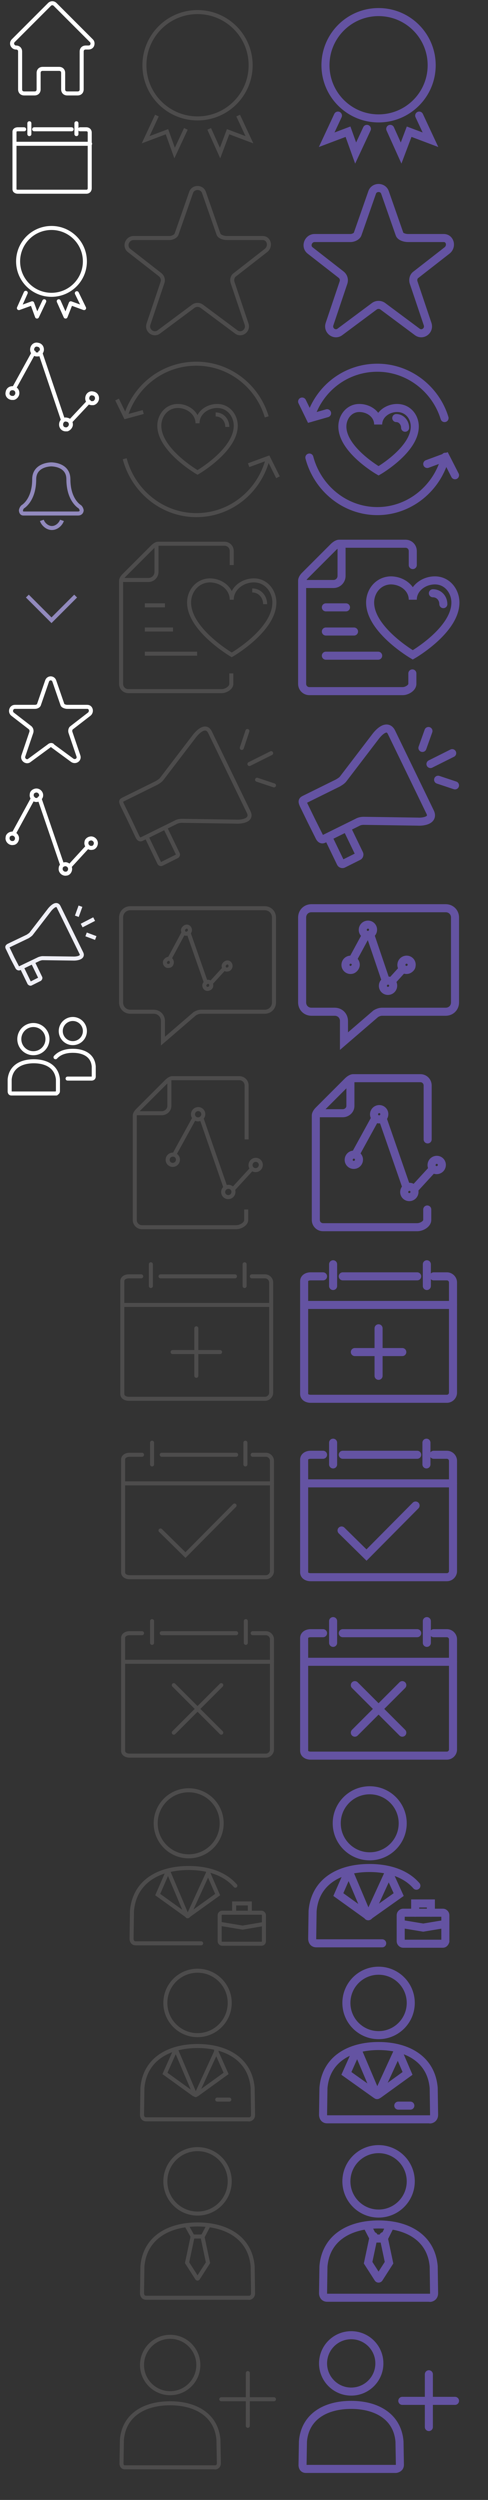 <?xml version="1.0" encoding="utf-8"?>
<!-- Generator: Adobe Illustrator 21.1.0, SVG Export Plug-In . SVG Version: 6.00 Build 0)  -->
<svg version="1.1" id="Camada_1" xmlns="http://www.w3.org/2000/svg" xmlns:xlink="http://www.w3.org/1999/xlink" x="0px" y="0px"
	 viewBox="0 0 121.3 620.7" style="enable-background:new 0 0 121.3 620.7;" xml:space="preserve">
<rect x="0" y="0" width="121.3" height="620.7" fill="#333333" stroke="none"/>
<style type="text/css">
	.st0{fill:none;stroke:#FFFFFF;stroke-linecap:round;stroke-linejoin:round;}
	.st1{fill:none;stroke:#928ABE;stroke-miterlimit:10;}
	.st2{fill:none;stroke:#FFFFFF;stroke-linecap:round;stroke-linejoin:round;stroke-miterlimit:10;}
	.st3{fill:none;stroke:#F0F0F7;stroke-miterlimit:10;}
	.st4{fill:none;stroke:#4D4C4C;stroke-miterlimit:10;}
	.st5{fill:none;stroke:#6453A2;stroke-width:2;stroke-linecap:round;stroke-miterlimit:10;}
	.st6{fill:none;stroke:#4D4C4C;stroke-linecap:round;stroke-miterlimit:10;}
</style>
<title>Prancheta 3</title>
<g>
	<line class="st0" x1="8.5" y1="32.1" x2="17.8" y2="32.1"/>
	<path class="st0" d="M19.9,32.1h1.6c0.4,0,0.8,0.3,0.8,0.8l0,0v13.9c0,0.4-0.3,0.8-0.8,0.8H4.4c-0.4,0-0.8-0.2-0.8-0.6V32.7
		c0-0.4,0.4-0.6,0.8-0.6H6"/>
	<line class="st0" x1="3.7" y1="35.7" x2="22.4" y2="35.7"/>
	<line class="st0" x1="7.3" y1="30.6" x2="7.3" y2="33.3"/>
	<line class="st0" x1="19" y1="30.6" x2="19" y2="33.3"/>
</g>
<g>
	<polyline class="st0" points="14.6,74.8 16.3,78.6 17.6,75.3 20.9,76.5 19.1,72.8 	"/>
	<ellipse class="st0" cx="12.8" cy="64.9" rx="8.3" ry="8.3"/>
	<polyline class="st0" points="6.4,72.7 4.7,76.5 8,75.3 9.2,78.6 11,74.8 	"/>
</g>
<g>
	<path class="st0" d="M12.3,1.1l-9,9c-0.4,0.4-0.4,1,0,1.4c0.2,0.2,0.4,0.3,0.7,0.3l0,0c0.6,0,1,0.4,1,1l0,0v9.4c0,0.6,0.4,1,1,1
		h2.6c0.6,0,1-0.4,1-1v-4.1c0-0.6,0.4-1,1-1h4.1c0.6,0,1,0.4,1,1v4.1c0,0.6,0.4,1,1,1h2.6c0.6,0,1-0.4,1-1v-9.4c0-0.6,0.4-1,1-1H22
		c0.6,0,1-0.4,1-1c0-0.3-0.1-0.5-0.3-0.7l-9-9C13.3,0.7,12.7,0.7,12.3,1.1z"/>
</g>
<g>
	<path class="st0" d="M24.1,99.1c0.1-0.7-0.3-1.3-1-1.4c-0.7-0.2-1.3,0.3-1.4,1c-0.1,0.7,0.3,1.3,1,1.4c0.2,0,0.3,0,0.5,0
		C23.6,100,24,99.6,24.1,99.1z"/>
	<path class="st0" d="M10.4,87c0.1-0.7-0.3-1.3-1-1.4c-0.7-0.2-1.3,0.3-1.4,1c-0.1,0.7,0.3,1.3,1,1.4c0.2,0,0.3,0,0.5,0
		C9.9,87.9,10.3,87.5,10.4,87z"/>
	<path class="st0" d="M17.6,105.6c0.1-0.7-0.3-1.3-1-1.4c-0.7-0.2-1.3,0.3-1.4,1c-0.1,0.7,0.3,1.3,1,1.4c0.2,0,0.3,0,0.5,0
		C17.2,106.4,17.5,106,17.6,105.6z"/>
	<path class="st0" d="M4.3,97.8c0.1-0.7-0.3-1.3-1-1.4s-1.3,0.3-1.4,1c-0.2,0.7,0.3,1.3,1,1.4c0.2,0,0.3,0,0.5,0
		C3.8,98.7,4.2,98.3,4.3,97.8z"/>
	<line class="st0" x1="3.5" y1="96.4" x2="8.4" y2="87.5"/>
	<line class="st0" x1="17.6" y1="104.5" x2="22.1" y2="99.7"/>
	<line class="st0" x1="10" y1="87.5" x2="15.6" y2="104.1"/>
</g>
<polyline class="st1" points="18.8,148 12.8,154 6.8,148 "/>
<g>
	<path class="st1" d="M20.3,126.7c0,0-0.1-0.6-0.5-0.9c0,0-2.8-1.6-2.8-6.8c0-3.8-4.3-3.7-4.3-3.7s-4.2,0-4.2,3.7
		c0,5.2-2.8,6.8-2.8,6.8c-0.4,0.3-0.5,0.9-0.5,0.9s0,0.8,0.6,0.8h13.6C20.3,127.5,20.3,126.7,20.3,126.7z"/>
	<path class="st1" d="M10.4,129.2c0.3,0.9,1.3,1.9,2.5,1.9s2.2-1,2.5-1.9"/>
</g>
<path class="st2" d="M12.2,185.2l-4.9,3.6c-0.7,0.6-1.8-0.2-1.5-1.1l2-5.9c0.1-0.4,0-0.8-0.3-1.1l-4.4-3.4c-0.7-0.6-0.3-1.8,0.6-1.8
	h5c0.4,0,0.9-0.2,1-0.6l2-5.8c0.3-0.9,1.5-0.9,1.8,0l2,5.8c0.1,0.4,0.8,0.6,1.2,0.6h5c0.9,0,1.2,1.2,0.5,1.8l-4.4,3.4
	c-0.3,0.2-0.4,0.7-0.3,1.1l2,5.9c0.3,0.9-0.7,1.6-1.5,1.1l-4.9-3.6C13,184.9,12.5,184.9,12.2,185.2z"/>
<g>
	<path class="st2" d="M23.8,209.6c0.2-0.8-0.6-1.6-1.4-1.4c-0.5,0.1-0.9,0.5-0.9,0.9c-0.2,0.8,0.6,1.6,1.4,1.4
		C23.3,210.5,23.7,210.1,23.8,209.6z"/>
	<path class="st2" d="M10.2,197.7c0.2-0.8-0.6-1.6-1.4-1.4c-0.5,0.1-0.9,0.5-0.9,0.9c-0.2,0.8,0.6,1.6,1.4,1.4
		C9.7,198.5,10.1,198.1,10.2,197.7z"/>
	<path class="st2" d="M17.4,216c0.2-0.8-0.6-1.6-1.4-1.4c-0.5,0.1-0.9,0.5-0.9,0.9c-0.2,0.8,0.6,1.6,1.4,1.4
		C16.9,216.9,17.3,216.5,17.4,216z"/>
	<path class="st2" d="M4.2,208.4c0.2-0.8-0.6-1.6-1.4-1.4c-0.5,0.1-0.9,0.5-0.9,0.9c-0.2,0.8,0.6,1.6,1.4,1.4
		C3.7,209.3,4.1,208.9,4.2,208.4z"/>
	<line class="st2" x1="3.4" y1="207" x2="8.2" y2="198.2"/>
	<line class="st2" x1="17.4" y1="215" x2="21.8" y2="210.2"/>
	<line class="st2" x1="9.8" y1="198.2" x2="15.4" y2="214.6"/>
</g>
<g>
	<path class="st3" d="M3.1,237.9L2,235.6c-0.3-0.5-0.2-0.6,0.1-0.8l4.8-2.3c0.3-0.2,0.6-0.4,0.8-0.6l4.7-6.1
		c0.6-0.7,1.7-1.7,2.2-0.6l2.8,5.7l2.8,5.7c0.6,1.1-0.9,1.4-1.8,1.4l-7.8-0.1c-0.3,0-0.6,0.1-0.9,0.2l-4.8,2.3
		c-0.2,0.1-0.5,0.1-0.7-0.4L3.1,237.9z"/>
	<path class="st3" d="M8.3,239.2l1.7,3.5c0.1,0.1,0,0.3-0.1,0.4l-2.2,1.1c-0.1,0.1-0.3,0-0.4-0.1l-1.7-3.5"/>
	<line class="st3" x1="21.4" y1="232" x2="23.8" y2="232.9"/>
	<line class="st3" x1="19.1" y1="227.5" x2="20" y2="225"/>
	<line class="st3" x1="20.3" y1="229.8" x2="23.4" y2="228.2"/>
</g>
<g>
	<g>
		<circle class="st2" cx="8.3" cy="258" r="3.5"/>
		<path class="st2" d="M14.4,270.9V268c-0.3-3.1-2.8-4.5-6-4.5s-5.7,1.4-6,4.5v3c0,0,0,0.5,0.4,0.5H14
			C13.9,271.4,14.4,271.4,14.4,270.9z"/>
	</g>
	<g>
		<circle class="st2" cx="18.1" cy="256" r="3"/>
		<path class="st2" d="M16.8,267.8h6c0,0,0.5,0,0.5-0.5v-2.5c-0.2-2.7-2.4-3.9-5.2-3.9c-1.8,0-3.3,0.5-4.3,1.6"/>
	</g>
</g>
<g>
	<polyline class="st4" points="52,32 54.7,38 56.7,32.7 62,34.7 59.2,28.7 	"/>
	<circle class="st4" cx="49.1" cy="16.2" r="13.2"/>
	<polyline class="st4" points="39,28.7 36.2,34.7 41.5,32.7 43.4,38 46.2,32 	"/>
</g>
<g>
	<polyline class="st5" points="97,32 99.7,38 101.7,32.7 107,34.7 104.2,28.7 	"/>
	<circle class="st5" cx="94.1" cy="16.2" r="13.2"/>
	<polyline class="st5" points="84,28.7 81.2,34.7 86.5,32.7 88.4,38 91.2,32 	"/>
</g>
<path class="st4" d="M48.1,76l-8.6,6.4c-1.3,1-3.1-0.3-2.6-1.9l3.5-10.4c0.2-0.7,0-1.4-0.6-1.9l-7.7-6c-1.3-1-0.5-3.1,1.1-3.1h8.9
	c0.7,0,1.6-0.4,1.8-1l3.6-10.3c0.5-1.5,2.7-1.5,3.2,0l3.6,10.3c0.2,0.7,1.4,1,2.1,1h8.9c1.6,0,2.1,2.1,0.8,3.1l-7.7,6
	c-0.6,0.4-0.8,1.2-0.6,1.9l3.5,10.4c0.5,1.6-1.3,2.9-2.6,1.9L50.1,76C49.5,75.6,48.7,75.6,48.1,76z"/>
<path class="st5" d="M93.1,76l-8.6,6.4c-1.3,1-3.1-0.3-2.6-1.9l3.5-10.4c0.2-0.7,0-1.4-0.6-1.9l-7.7-6c-1.3-1-0.5-3.1,1.1-3.1h8.9
	c0.7,0,1.6-0.4,1.8-1l3.6-10.3c0.5-1.5,2.7-1.5,3.2,0l3.6,10.3c0.2,0.7,1.4,1,2.1,1h8.9c1.6,0,2.1,2.1,0.8,3.1l-7.7,6
	c-0.6,0.4-0.8,1.2-0.6,1.9l3.5,10.4c0.5,1.6-1.3,2.9-2.6,1.9L95.1,76C94.5,75.6,93.7,75.6,93.1,76z"/>
<g>
	<g>
		<path class="st4" d="M39.6,105.7c0,6.1,9.5,11.6,9.5,11.6s9.5-5.5,9.5-11.6c0-2.5-1.8-4.9-4.6-4.9c-2.5,0-4.9,1.7-4.9,4.3
			c0-2.5-2.4-4.3-4.9-4.3C41.4,100.8,39.6,103.2,39.6,105.7z"/>
		<path class="st4" d="M56.5,106c0-1.6-1.1-3.1-2.9-3.1"/>
	</g>
	<g>
		<polyline class="st4" points="69.1,118.5 66.7,113.7 61.8,115.5 		"/>
		<polyline class="st4" points="29.1,99.2 31.2,103.5 35.6,102.3 		"/>
		<path class="st4" d="M31.2,103.5c2.3-7.7,9.3-13.2,17.6-13.2c8.2,0,15.2,5.5,17.5,13.2"/>
		<path class="st4" d="M66.6,113.7c-2,8.2-9.2,14.2-17.8,14.2c-8.5,0-15.7-6-17.8-14"/>
	</g>
</g>
<g>
	<g>
		<path class="st5" d="M85.1,105.9c0,5.8,9,11,9,11s9-5.2,9-11c0-2.4-1.7-4.6-4.4-4.6c-2.4,0-4.7,1.7-4.7,4.1c0-2.4-2.2-4.1-4.7-4.1
			C86.8,101.3,85.1,103.5,85.1,105.9z"/>
		<path class="st5" d="M100.7,106.2c0-1.2-0.9-2.4-2.2-2.4"/>
	</g>
	<g>
		<polyline class="st5" points="113.1,118 110.8,113.5 106.2,115.2 		"/>
		<polyline class="st5" points="75.1,99.7 77.1,103.8 81.3,102.6 		"/>
		<path class="st5" d="M77.1,103.8c2.2-7.3,8.8-12.5,16.7-12.5c7.8,0,14.5,5.3,16.7,12.5"/>
		<path class="st5" d="M110.7,113.4c-1.9,7.7-8.8,13.5-16.9,13.5c-8.1,0-14.9-5.7-16.9-13.3"/>
	</g>
</g>
<g>
	<path class="st4" d="M57.5,167.2v2.6c0,1-1.4,1.8-2.4,1.8H31.9c-1,0-1.8-0.8-1.8-1.8v-25.6c0-0.5,0.4-1,0.7-1.3l7.1-7.1
		c0.3-0.3,0.9-0.8,1.4-0.8h16.5c1,0,1.8,0.8,1.8,1.8v3.5"/>
	<g>
		<path class="st4" d="M47,149.6c0,6.8,10.6,13,10.6,13s10.6-6.1,10.6-13c0-2.8-2-5.5-5.1-5.5c-2.8,0-5.5,2-5.5,4.8
			c0-2.8-2.6-4.8-5.5-4.8C49,144.2,47,146.8,47,149.6z"/>
		<path class="st4" d="M65.9,150c0-1.8-1.3-3.4-3.2-3.4"/>
	</g>
	<g>
		<line class="st4" x1="36" y1="156.3" x2="43" y2="156.3"/>
		<line class="st4" x1="36" y1="162.3" x2="49" y2="162.3"/>
		<line class="st4" x1="36" y1="150.3" x2="41" y2="150.3"/>
	</g>
	<path class="st4" d="M30.1,144h6.8c1.1,0,2-0.9,2-2v-6.8"/>
</g>
<g>
	<path class="st5" d="M102.5,167.2v2.6c0,1-1.4,1.8-2.4,1.8H76.9c-1,0-1.8-0.8-1.8-1.8v-25.6c0-0.5,0.4-1,0.7-1.3l7.1-7.1
		c0.3-0.3,0.9-0.8,1.4-0.8h16.5c1,0,1.8,0.8,1.8,1.8v3.5"/>
	<g>
		<path class="st5" d="M92,149.6c0,6.8,10.6,13,10.6,13s10.6-6.1,10.6-13c0-2.8-2-5.5-5.1-5.5c-2.8,0-5.5,2-5.5,4.8
			c0-2.8-2.6-4.8-5.5-4.8C94,144.2,92,146.8,92,149.6z"/>
		<path class="st5" d="M110.2,150c0-1.4-1-2.7-2.6-2.7"/>
	</g>
	<g>
		<line class="st5" x1="81" y1="156.8" x2="88" y2="156.8"/>
		<line class="st5" x1="81" y1="162.8" x2="94" y2="162.8"/>
		<line class="st5" x1="81" y1="150.8" x2="86" y2="150.8"/>
	</g>
	<path class="st5" d="M76.1,145h6.8c1.1,0,2-0.9,2-2v-6.8"/>
</g>
<g>
	<path class="st6" d="M32.3,203.8l-1.9-3.9c-0.4-0.9-0.4-1.1,0.2-1.4l8.3-4.1c0.5-0.3,1-0.6,1.3-1l8.1-10.6c1-1.3,2.9-3,3.9-1
		l4.8,9.9l4.8,9.9c1,2-1.5,2.5-3.2,2.4l-13.4-0.2c-0.5,0-1.1,0.1-1.6,0.4l-8.3,4.1c-0.4,0.2-0.8,0.2-1.2-0.7L32.3,203.8z"/>
	<path class="st6" d="M41.3,206l2.9,6c0.1,0.2,0,0.5-0.2,0.6l-3.8,1.9c-0.2,0.1-0.5,0-0.6-0.2l-2.9-6"/>
	<line class="st6" x1="63.9" y1="193.6" x2="68.1" y2="195"/>
	<line class="st6" x1="60.1" y1="185.7" x2="61.5" y2="181.5"/>
	<line class="st6" x1="62" y1="189.7" x2="67.4" y2="187"/>
</g>
<g>
	<path class="st5" d="M77.4,203.8l-1.9-3.9c-0.4-0.9-0.4-1.1,0.2-1.4l8.3-4.1c0.5-0.3,1-0.6,1.3-1l8.1-10.6c1-1.3,2.9-3,3.9-1
		l4.8,9.9l4.8,9.9c1,2-1.5,2.5-3.1,2.4l-13.4-0.2c-0.5,0-1.1,0.1-1.6,0.4l-8.3,4.1c-0.4,0.2-0.8,0.2-1.2-0.7L77.4,203.8z"/>
	<path class="st5" d="M86.4,206l2.9,6c0.1,0.2,0,0.5-0.2,0.6l-3.8,1.9c-0.2,0.1-0.5,0-0.6-0.2l-2.9-6"/>
	<line class="st5" x1="108.9" y1="193.6" x2="113.1" y2="195"/>
	<line class="st5" x1="105" y1="185.7" x2="106.5" y2="181.5"/>
	<line class="st5" x1="107" y1="189.7" x2="112.4" y2="187"/>
</g>
<g>
	<g>
		<path class="st4" d="M50,251.2h15.8c1.3,0,2.3-1,2.3-2.3v-21.1c0-1.3-1-2.3-2.3-2.3H32.4c-1.3,0-2.3,1-2.3,2.3v21.1
			c0,1.3,1,2.3,2.3,2.3h5.8c1.3,0,2.3,1,2.3,2.3v5l7.9-6.8C48.9,251.4,49.4,251.2,50,251.2z"/>
	</g>
	<g>
		<path class="st4" d="M57.3,240c0.1-0.6-0.4-1.2-1-1c-0.3,0.1-0.6,0.4-0.7,0.7c-0.1,0.6,0.4,1.2,1,1
			C56.9,240.7,57.2,240.4,57.3,240z"/>
		<path class="st4" d="M47.2,231.1c0.1-0.6-0.4-1.2-1-1c-0.3,0.1-0.6,0.4-0.7,0.7c-0.1,0.6,0.4,1.2,1,1
			C46.8,231.7,47.1,231.5,47.2,231.1z"/>
		<path class="st4" d="M52.5,244.8c0.1-0.6-0.4-1.2-1-1c-0.3,0.1-0.6,0.4-0.7,0.7c-0.1,0.6,0.4,1.2,1,1
			C52.2,245.4,52.5,245.1,52.5,244.8z"/>
		<path class="st4" d="M42.7,239.1c0.1-0.6-0.4-1.2-1-1c-0.3,0.1-0.6,0.4-0.7,0.7c-0.1,0.6,0.4,1.2,1,1
			C42.4,239.8,42.6,239.5,42.7,239.1z"/>
		<line class="st4" x1="42.1" y1="238.1" x2="45.6" y2="231.6"/>
		<line class="st4" x1="52.5" y1="244" x2="55.7" y2="240.5"/>
		<line class="st4" x1="46.9" y1="231.7" x2="51.1" y2="243.7"/>
	</g>
</g>
<g>
	<g>
		<path class="st5" d="M95,251.2h15.8c1.3,0,2.3-1,2.3-2.3v-21.1c0-1.3-1-2.3-2.3-2.3H77.4c-1.3,0-2.3,1-2.3,2.3v21.1
			c0,1.3,1,2.3,2.3,2.3h5.8c1.3,0,2.3,1,2.3,2.3v5l7.9-6.8C93.9,251.4,94.4,251.2,95,251.2z"/>
	</g>
	<g>
		<path class="st5" d="M88.4,239.8c0.2-0.9-0.6-1.7-1.5-1.5c-0.5,0.1-0.9,0.5-1,1c-0.2,0.9,0.6,1.7,1.5,1.5
			C87.9,240.7,88.3,240.2,88.4,239.8z"/>
		<path class="st5" d="M92.7,231.1c0.2-0.9-0.6-1.7-1.5-1.5c-0.5,0.1-0.9,0.5-1,1c-0.2,0.9,0.6,1.7,1.5,1.5
			C92.2,232,92.6,231.6,92.7,231.1z"/>
		<path class="st5" d="M97.7,245c0.2-0.9-0.6-1.7-1.5-1.5c-0.5,0.1-0.9,0.5-1,1c-0.2,0.9,0.6,1.7,1.5,1.5
			C97.2,245.9,97.6,245.5,97.7,245z"/>
		<path class="st5" d="M102.3,239.8c0.2-0.9-0.6-1.7-1.5-1.5c-0.5,0.1-0.9,0.5-1,1c-0.2,0.9,0.6,1.7,1.5,1.5
			C101.8,240.7,102.3,240.2,102.3,239.8z"/>
		<line class="st5" x1="87.7" y1="238.2" x2="90.9" y2="232.3"/>
		<line class="st5" x1="97.3" y1="243.7" x2="100.2" y2="240.5"/>
		<line class="st5" x1="92.1" y1="232.3" x2="95.9" y2="243.5"/>
	</g>
</g>
<g>
	<g>
		<path class="st4" d="M64.8,289.5c0.2-0.9-0.6-1.7-1.5-1.5c-0.5,0.1-0.9,0.5-1,1c-0.2,0.9,0.6,1.7,1.5,1.5
			C64.3,290.4,64.7,290,64.8,289.5z"/>
		<path class="st4" d="M50.5,276.9c0.2-0.9-0.6-1.7-1.5-1.5c-0.5,0.1-0.9,0.5-1,1c-0.2,0.9,0.6,1.7,1.5,1.5
			C50,277.8,50.4,277.4,50.5,276.9z"/>
		<path class="st4" d="M58,296.2c0.2-0.9-0.6-1.7-1.5-1.5c-0.5,0.1-0.9,0.5-1,1c-0.2,0.9,0.6,1.7,1.5,1.5
			C57.5,297.1,57.9,296.7,58,296.2z"/>
		<path class="st4" d="M44.2,288.2c0.2-0.9-0.6-1.7-1.5-1.5c-0.5,0.1-0.9,0.5-1,1c-0.2,0.9,0.6,1.7,1.5,1.5
			C43.7,289.1,44.1,288.7,44.2,288.2z"/>
		<line class="st4" x1="43.3" y1="286.7" x2="48.3" y2="277.6"/>
		<line class="st4" x1="58.1" y1="295.1" x2="62.6" y2="290.2"/>
		<line class="st4" x1="50.1" y1="277.7" x2="56" y2="294.7"/>
	</g>
	<path class="st4" d="M61.2,300.3v2.6c0,1-1.4,1.8-2.5,1.8H35.3c-1,0-1.8-0.8-1.8-1.8V277c0-0.5,0.4-1,0.7-1.3l7.2-7.2
		c0.3-0.3,0.9-0.8,1.4-0.8h16.7c1,0,1.8,0.8,1.8,1.8v13.4"/>
	<path class="st4" d="M33.9,276.4h6.3c1,0,1.9-0.8,1.9-1.8v-6.3"/>
</g>
<g>
	<g>
		<path class="st5" d="M109.8,289.5c0.2-0.9-0.6-1.7-1.5-1.5c-0.5,0.1-0.9,0.5-1,1c-0.2,0.9,0.6,1.7,1.5,1.5
			C109.3,290.4,109.7,290,109.8,289.5z"/>
		<path class="st5" d="M95.5,276.9c0.2-0.9-0.6-1.7-1.5-1.5c-0.5,0.1-0.9,0.5-1,1c-0.2,0.9,0.6,1.7,1.5,1.5
			C95,277.8,95.4,277.4,95.5,276.9z"/>
		<path class="st5" d="M103,296.2c0.2-0.9-0.6-1.7-1.5-1.5c-0.5,0.1-0.9,0.5-1,1c-0.2,0.9,0.6,1.7,1.5,1.5
			C102.5,297.1,102.9,296.7,103,296.2z"/>
		<path class="st5" d="M89.2,288.2c0.2-0.9-0.6-1.7-1.5-1.5c-0.5,0.1-0.9,0.5-1,1c-0.2,0.9,0.6,1.7,1.5,1.5
			C88.7,289.1,89.1,288.7,89.2,288.2z"/>
		<line class="st5" x1="88.3" y1="286.7" x2="93.3" y2="277.6"/>
		<line class="st5" x1="103.1" y1="295.1" x2="107.6" y2="290.2"/>
		<line class="st5" x1="95.1" y1="277.7" x2="101" y2="294.7"/>
	</g>
	<path class="st5" d="M106.2,300.3v2.6c0,1-1.4,1.8-2.5,1.8H80.3c-1,0-1.8-0.8-1.8-1.8V277c0-0.5,0.4-1,0.7-1.3l7.2-7.2
		c0.3-0.3,0.9-0.8,1.4-0.8h16.7c1,0,1.8,0.8,1.8,1.8v13.4"/>
	<path class="st5" d="M78.9,276.4h6.3c1,0,1.9-0.8,1.9-1.8v-6.3"/>
</g>
<g>
	<g>
		<line class="st6" x1="39.9" y1="316.9" x2="58.4" y2="316.9"/>
		<path class="st6" d="M62.6,316.9h3.3c0.8,0,1.5,0.7,1.5,1.5v27.4c0,0.8-0.7,1.5-1.5,1.5H32c-0.8,0-1.6-0.4-1.6-1.2v-28
			c0-0.8,0.8-1.2,1.6-1.2h3.1"/>
		<line class="st6" x1="30.6" y1="324" x2="67.3" y2="324"/>
		<line class="st6" x1="37.5" y1="313.9" x2="37.5" y2="319.3"/>
		<line class="st6" x1="60.8" y1="313.9" x2="60.8" y2="319.3"/>
	</g>
	<g>
		<line class="st6" x1="54.7" y1="335.7" x2="42.9" y2="335.7"/>
		<line class="st6" x1="48.8" y1="329.8" x2="48.8" y2="341.6"/>
	</g>
</g>
<g>
	<g>
		<line class="st5" x1="85.2" y1="316.9" x2="103.7" y2="316.9"/>
		<path class="st5" d="M107.8,316.9h3.3c0.8,0,1.5,0.7,1.5,1.5v27.4c0,0.8-0.7,1.5-1.5,1.5H77.2c-0.8,0-1.6-0.4-1.6-1.2v-28
			c0-0.8,0.8-1.2,1.6-1.2h3.1"/>
		<line class="st5" x1="75.9" y1="324" x2="112.6" y2="324"/>
		<line class="st5" x1="82.8" y1="313.9" x2="82.8" y2="319.3"/>
		<line class="st5" x1="106.1" y1="313.9" x2="106.1" y2="319.3"/>
	</g>
	<g>
		<line class="st5" x1="100" y1="335.7" x2="88.2" y2="335.7"/>
		<line class="st5" x1="94.1" y1="329.8" x2="94.1" y2="341.6"/>
	</g>
</g>
<g>
	<polyline class="st6" points="39.9,380 46.1,386.1 58.3,373.8 	"/>
	<g>
		<line class="st6" x1="40.2" y1="361.2" x2="58.7" y2="361.2"/>
		<path class="st6" d="M62.8,361.2h3.3c0.8,0,1.5,0.7,1.5,1.5v27.4c0,0.8-0.7,1.5-1.5,1.5H32.2c-0.8,0-1.6-0.4-1.6-1.2v-28
			c0-0.8,0.8-1.2,1.6-1.2h3.1"/>
		<line class="st6" x1="30.9" y1="368.3" x2="67.6" y2="368.3"/>
		<line class="st6" x1="37.8" y1="358.2" x2="37.8" y2="363.6"/>
		<line class="st6" x1="61" y1="358.2" x2="61" y2="363.6"/>
	</g>
</g>
<g>
	<polyline class="st5" points="84.9,380 91.1,386.1 103.3,373.8 	"/>
	<g>
		<line class="st5" x1="85.2" y1="361.2" x2="103.7" y2="361.2"/>
		<path class="st5" d="M107.8,361.2h3.3c0.8,0,1.5,0.7,1.5,1.5v27.4c0,0.8-0.7,1.5-1.5,1.5H77.2c-0.8,0-1.6-0.4-1.6-1.2v-28
			c0-0.8,0.8-1.2,1.6-1.2h3.1"/>
		<line class="st5" x1="75.9" y1="368.3" x2="112.6" y2="368.3"/>
		<line class="st5" x1="82.8" y1="358.2" x2="82.8" y2="363.6"/>
		<line class="st5" x1="106" y1="358.2" x2="106" y2="363.6"/>
	</g>
</g>
<g>
	<g>
		<line class="st6" x1="40.2" y1="405.5" x2="58.7" y2="405.5"/>
		<path class="st6" d="M62.8,405.5h3.3c0.8,0,1.5,0.7,1.5,1.5v27.4c0,0.8-0.7,1.5-1.5,1.5H32.2c-0.8,0-1.6-0.4-1.6-1.2v-28
			c0-0.8,0.8-1.2,1.6-1.2h3.1"/>
		<line class="st6" x1="30.9" y1="412.6" x2="67.6" y2="412.6"/>
		<line class="st6" x1="37.8" y1="402.5" x2="37.8" y2="407.9"/>
		<line class="st6" x1="61.1" y1="402.5" x2="61.1" y2="407.9"/>
	</g>
	<g>
		<line class="st6" x1="55" y1="418.4" x2="43.2" y2="430.2"/>
		<line class="st6" x1="43.2" y1="418.4" x2="55" y2="430.2"/>
	</g>
</g>
<g>
	<g>
		<line class="st5" x1="85.2" y1="405.5" x2="103.7" y2="405.5"/>
		<path class="st5" d="M107.8,405.5h3.3c0.8,0,1.5,0.7,1.5,1.5v27.4c0,0.8-0.7,1.5-1.5,1.5H77.2c-0.8,0-1.6-0.4-1.6-1.2v-28
			c0-0.8,0.8-1.2,1.6-1.2h3.1"/>
		<line class="st5" x1="75.9" y1="412.6" x2="112.6" y2="412.6"/>
		<line class="st5" x1="82.8" y1="402.5" x2="82.8" y2="407.9"/>
		<line class="st5" x1="106.1" y1="402.5" x2="106.1" y2="407.9"/>
	</g>
	<g>
		<line class="st5" x1="100" y1="418.4" x2="88.2" y2="430.2"/>
		<line class="st5" x1="88.2" y1="418.4" x2="100" y2="430.2"/>
	</g>
</g>
<g>
	<g>
		<path class="st6" d="M65,482.6h-9.8c-0.3,0-0.6-0.3-0.6-0.6v-6.5c0-0.3,0.3-0.6,0.6-0.6H65c0.3,0,0.6,0.3,0.6,0.6v6.5
			C65.6,482.3,65.4,482.6,65,482.6z"/>
		<polyline class="st6" points="54.9,477.7 60.3,478.6 65.6,477.7 		"/>
		<polyline class="st6" points="58.2,474.9 58.2,472.6 62.1,472.6 62.1,474.9 		"/>
	</g>
	<ellipse class="st6" cx="46.9" cy="452.7" rx="8.2" ry="8.2"/>
	<path class="st6" d="M58.5,468.2c-2.6-3-6.8-4.4-11.6-4.4c-7.5,0-13.5,3.4-14.1,10.7l-0.1,6.9c0,0,0,1.1,1,1.1H50"/>
	<g>
		<polyline class="st6" points="41.6,464.9 39.2,470.4 46.3,475.5 		"/>
		<polyline class="st6" points="51.7,464.9 54.1,470.4 47,475.5 		"/>
		<path class="st6" d="M41.8,464.6l4.7,11.1c0,0,0.1,0.2,0.3,0l5.1-11.1"/>
	</g>
</g>
<g>
	<g>
		<path class="st5" d="M110.1,482.6h-9.9c-0.3,0-0.6-0.3-0.6-0.6v-6.5c0-0.3,0.3-0.6,0.6-0.6h9.9c0.3,0,0.6,0.3,0.6,0.6v6.5
			C110.6,482.3,110.4,482.6,110.1,482.6z"/>
		<polyline class="st5" points="99.8,477.7 105.2,478.6 110.6,477.7 		"/>
		<polyline class="st5" points="103.2,474.9 103.2,472.6 107.1,472.6 107.1,474.9 		"/>
	</g>
	<ellipse class="st5" cx="91.9" cy="452.7" rx="8.2" ry="8.2"/>
	<path class="st5" d="M103.5,468.2c-2.6-3-6.8-4.4-11.7-4.4c-7.5,0-13.5,3.4-14.1,10.7l-0.1,6.9c0,0,0,1.1,1,1.1H95"/>
	<g>
		<polyline class="st5" points="86.5,464.9 84.1,470.4 91.2,475.5 		"/>
		<polyline class="st5" points="96.6,464.9 99.1,470.4 91.9,475.5 		"/>
		<path class="st5" d="M86.7,464.6l4.7,11.1c0,0,0.1,0.2,0.3,0l5.1-11.1"/>
	</g>
</g>
<g>
	<circle class="st6" cx="49.1" cy="497.3" r="8"/>
	<path class="st6" d="M62.9,525.1l-0.1-6.7c-0.6-7.1-6.5-10.4-13.7-10.4s-13.1,3.3-13.7,10.4l-0.1,6.7c0,0,0,1.1,1,1.1h25.5
		C61.8,526.3,62.9,526.2,62.9,525.1z"/>
	<line class="st6" x1="54" y1="521.3" x2="57" y2="521.3"/>
	<g>
		<polyline class="st6" points="43.5,509.2 41,514.8 48.2,520 		"/>
		<polyline class="st6" points="53.7,509.2 56.2,514.8 49,520 		"/>
		<path class="st6" d="M43.7,508.8l4.8,11.3c0,0,0.1,0.2,0.3,0l5.2-11.3"/>
	</g>
</g>
<g>
	<circle class="st5" cx="94.1" cy="497.3" r="8"/>
	<path class="st5" d="M107.9,525.1l-0.1-6.7c-0.6-7.1-6.5-10.4-13.7-10.4s-13.1,3.3-13.7,10.4l-0.1,6.7c0,0,0,1.1,1,1.1h25.5
		C106.8,526.3,107.9,526.2,107.9,525.1z"/>
	<polyline class="st5" points="88.6,509.2 86.1,514.8 93.4,520 	"/>
	<polyline class="st5" points="98.9,509.2 101.3,514.8 94.1,520 	"/>
	<line class="st5" x1="99" y1="522.8" x2="102" y2="522.8"/>
	<path class="st5" d="M88.8,508.8l4.8,11.3c0,0,0.1,0.2,0.3,0l5.2-11.3"/>
</g>
<g>
	<circle class="st6" cx="49.1" cy="541.6" r="8"/>
	<path class="st6" d="M62.9,569.4l-0.1-6.7c-0.6-7.1-6.5-10.4-13.7-10.4s-13.1,3.3-13.7,10.4l-0.1,6.7c0,0,0,1.1,1,1.1h25.5
		C61.8,570.6,62.9,570.5,62.9,569.4z"/>
	<polyline class="st6" points="46.5,552.8 47.9,555.3 48,555.3 50.2,555.3 50.4,555.3 51.7,552.8 	"/>
	<path class="st6" d="M50.3,555.2l1.4,6.6l-2.5,3.9c0,0-0.1,0.1-0.2,0l-2.5-3.9l1.4-6.6"/>
</g>
<g>
	<circle class="st5" cx="94.1" cy="541.6" r="8"/>
	<path class="st5" d="M107.9,569.4l-0.1-6.7c-0.6-7.1-6.5-10.4-13.7-10.4s-13.1,3.3-13.7,10.4l-0.1,6.7c0,0,0,1.1,1,1.1h25.5
		C106.8,570.6,107.9,570.5,107.9,569.4z"/>
	<polyline class="st5" points="91.5,553.1 92.9,555.8 93,555.8 95.2,555.8 95.4,555.8 96.7,553.2 	"/>
	<path class="st5" d="M95.3,555.2l1.4,6.6l-2.5,3.9c0,0-0.1,0.1-0.2,0l-2.5-3.9l1.4-6.6"/>
</g>
<g>
	<g>
		<circle class="st6" cx="42.3" cy="587.2" r="7"/>
		<path class="st6" d="M54.4,611.6l-0.1-5.8c-0.5-6.2-5.7-9.1-12-9.1c-6.4,0-11.5,2.9-12,9.1l-0.1,5.9c0,0,0,0.9,0.8,0.9h22.4
			C53.4,612.7,54.4,612.6,54.4,611.6z"/>
	</g>
	<g>
		<line class="st6" x1="68.1" y1="595.7" x2="55" y2="595.7"/>
		<line class="st6" x1="61.6" y1="589.2" x2="61.6" y2="602.3"/>
	</g>
</g>
<g>
	<g>
		<circle class="st5" cx="87.3" cy="586.8" r="7"/>
		<path class="st5" d="M99.4,612l-0.1-5.8c-0.5-6.2-5.7-9.1-12-9.1c-6.4,0-11.5,2.9-12,9.1l-0.1,5.9c0,0,0,0.9,0.8,0.9h22.4
			C98.4,613,99.4,612.9,99.4,612z"/>
	</g>
	<g>
		<line class="st5" x1="113.1" y1="596.1" x2="100" y2="596.1"/>
		<line class="st5" x1="106.6" y1="589.5" x2="106.6" y2="602.6"/>
	</g>
</g>
</svg>
